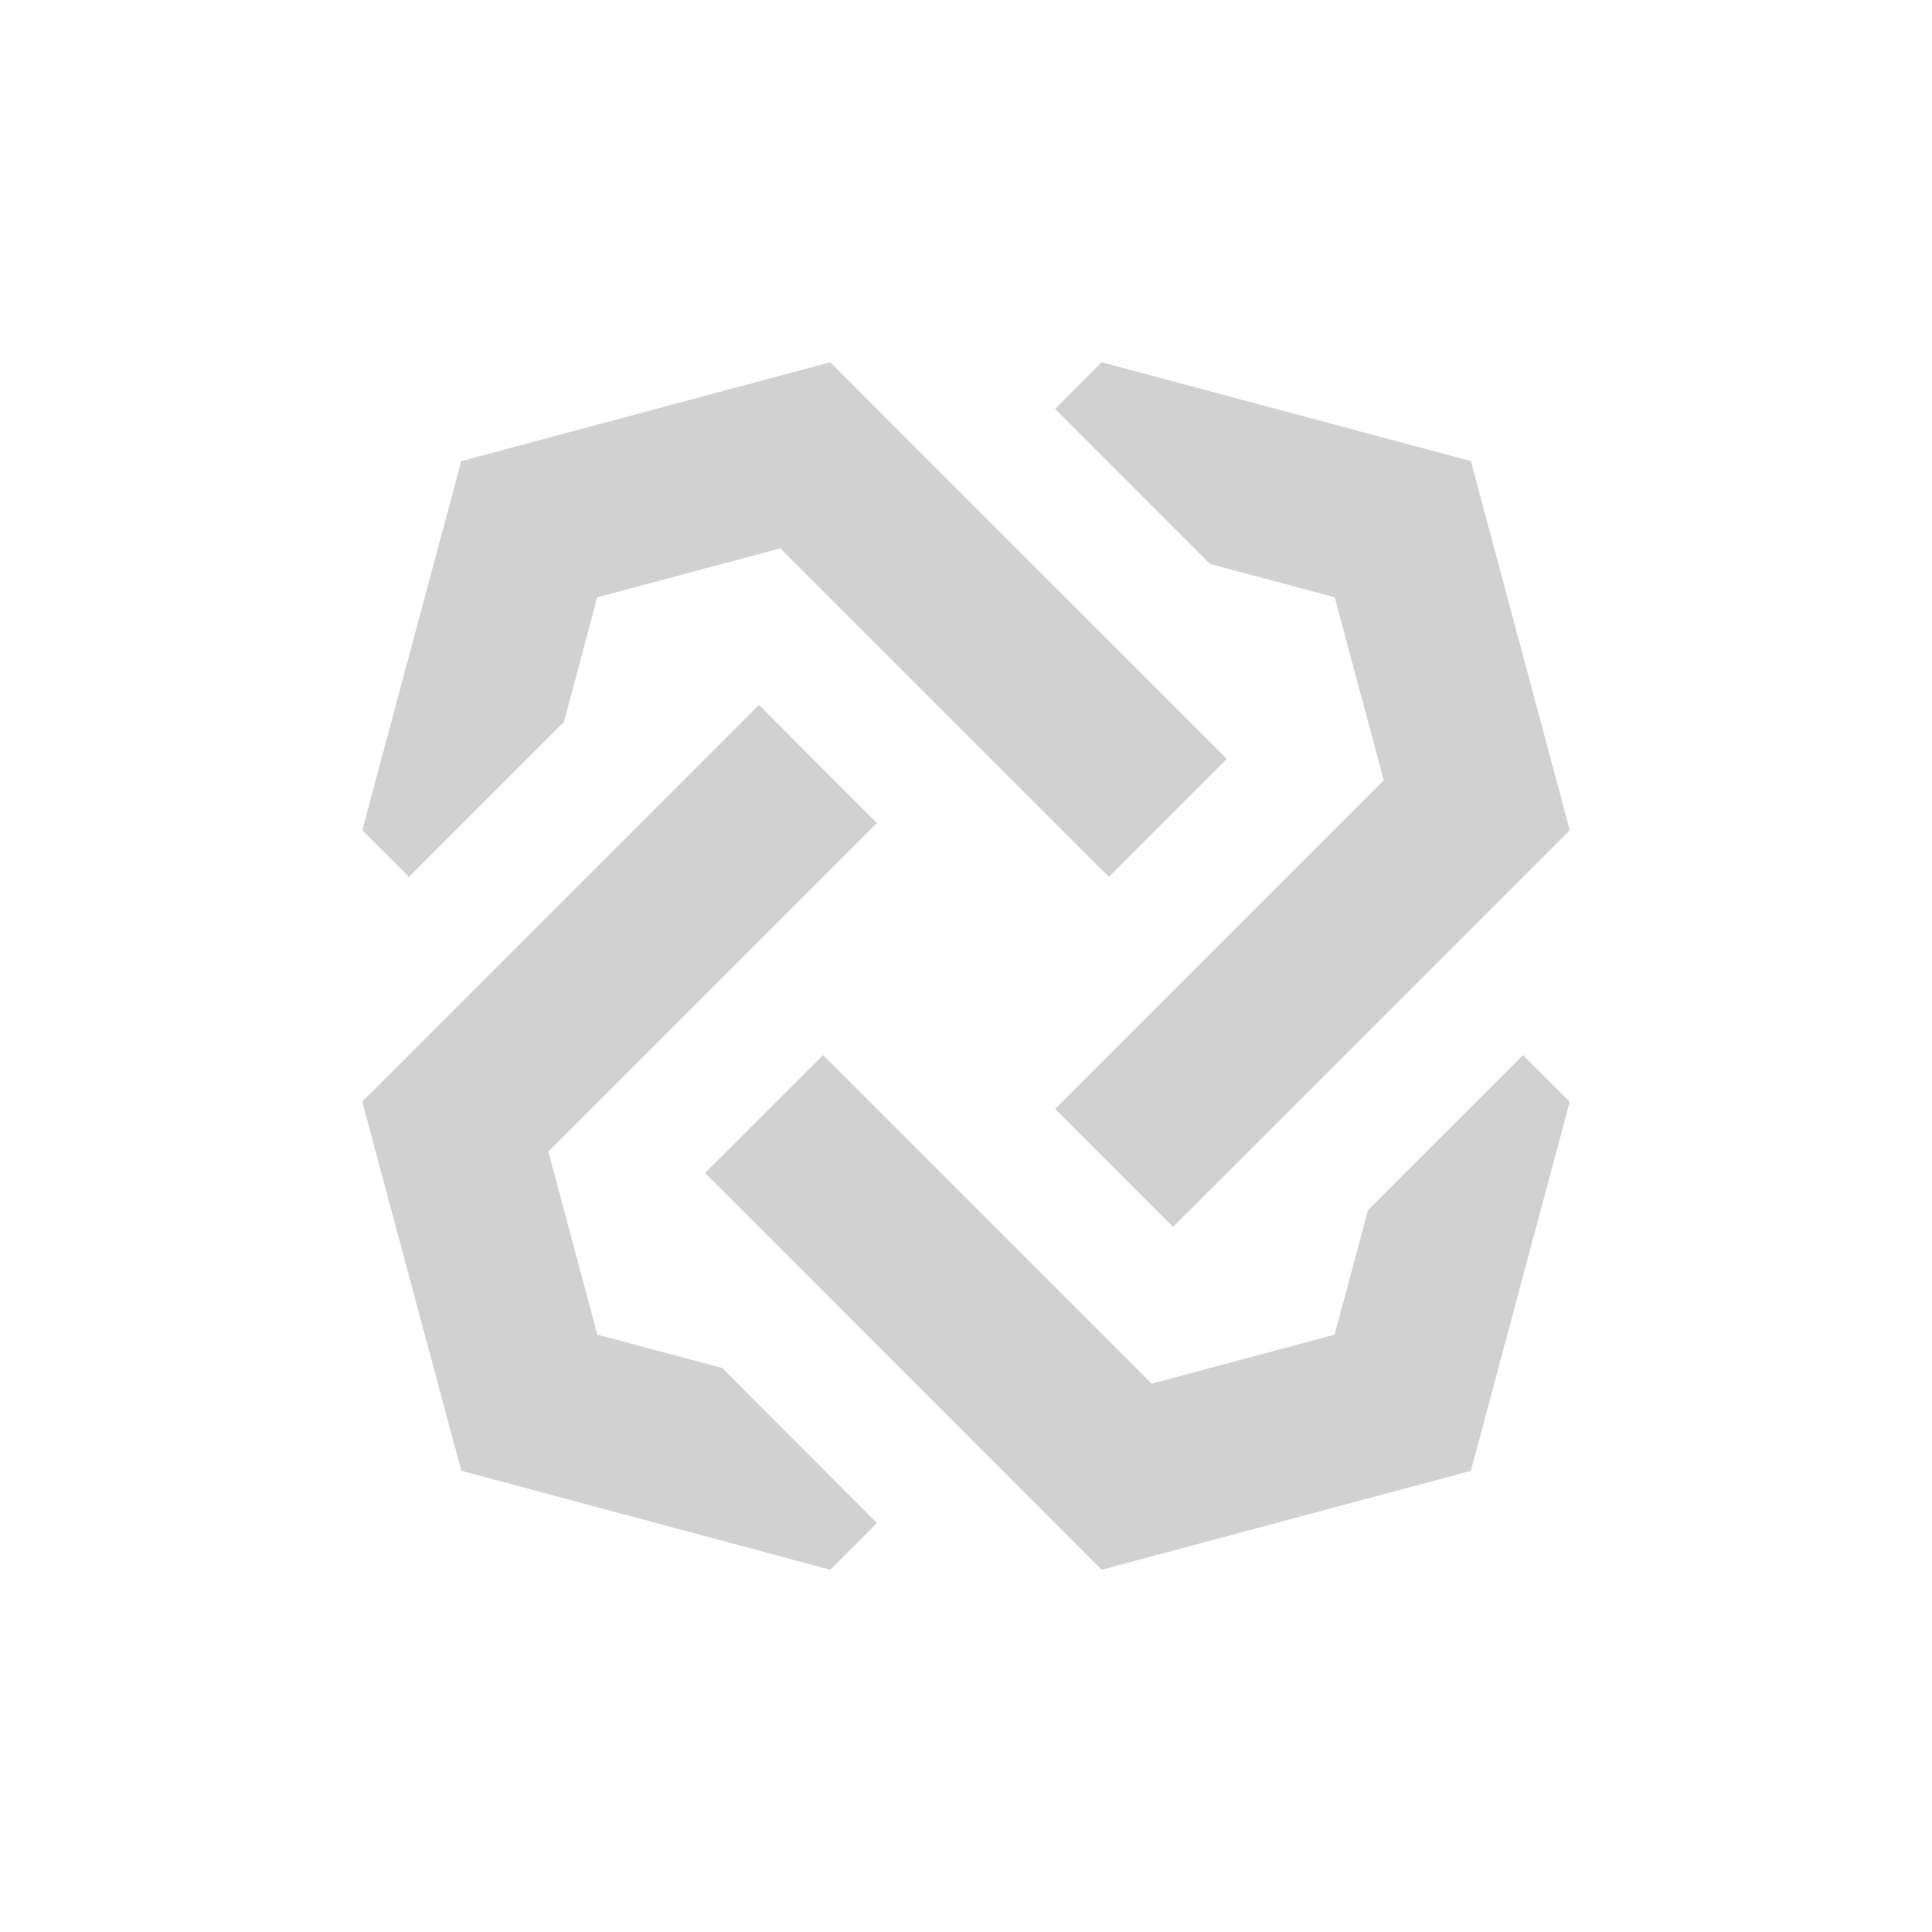 <?xml version="1.0" encoding="utf-8"?>
<svg fill="#d1d1d1" viewBox="0 0 32 32" xmlns="http://www.w3.org/2000/svg">
  <path d="M 10.827 15.376 L 12.572 11.676 L 7.23 17.02 L 6 18.248 L 9.894 22.106 L 9.082 19.074 L 10.827 15.375 L 9.082 19.075 L 14.524 13.632 L 12.572 11.677 L 10.827 15.376 Z M 12.926 9.082 L 18.368 14.524 L 13.752 6 L 9.892 9.894 L 12.926 9.082 Z M 19.074 22.918 L 13.632 17.476 L 18.248 26 L 22.106 22.106 L 19.074 22.918 Z M 20.04 9.34 L 22.106 9.892 L 22.92 12.924 L 17.476 18.368 L 19.428 20.321 L 26 13.75 L 24.362 7.637 L 18.248 6 L 17.476 6.775 L 20.04 9.34 Z M 13.752 26 L 14.524 25.225 L 11.96 22.658 L 9.894 22.106 L 6 18.248 L 7.64 24.36 L 13.752 26 Z M 26 18.248 L 25.225 17.476 L 22.66 20.04 L 22.106 22.106 L 18.248 26 L 24.362 24.362 L 26 18.248 Z M 6 13.752 L 6.775 14.524 L 9.34 11.958 L 9.892 9.894 L 13.752 6 L 7.64 7.638 L 6 13.752 Z M 20.32 12.569 L 14.98 7.231 L 13.752 6 L 18.368 14.524 L 20.321 12.569 L 20.32 12.569 Z M 11.68 19.429 L 18.247 26 L 13.631 17.476 L 11.678 19.428 L 11.68 19.429 Z"/>
</svg>
